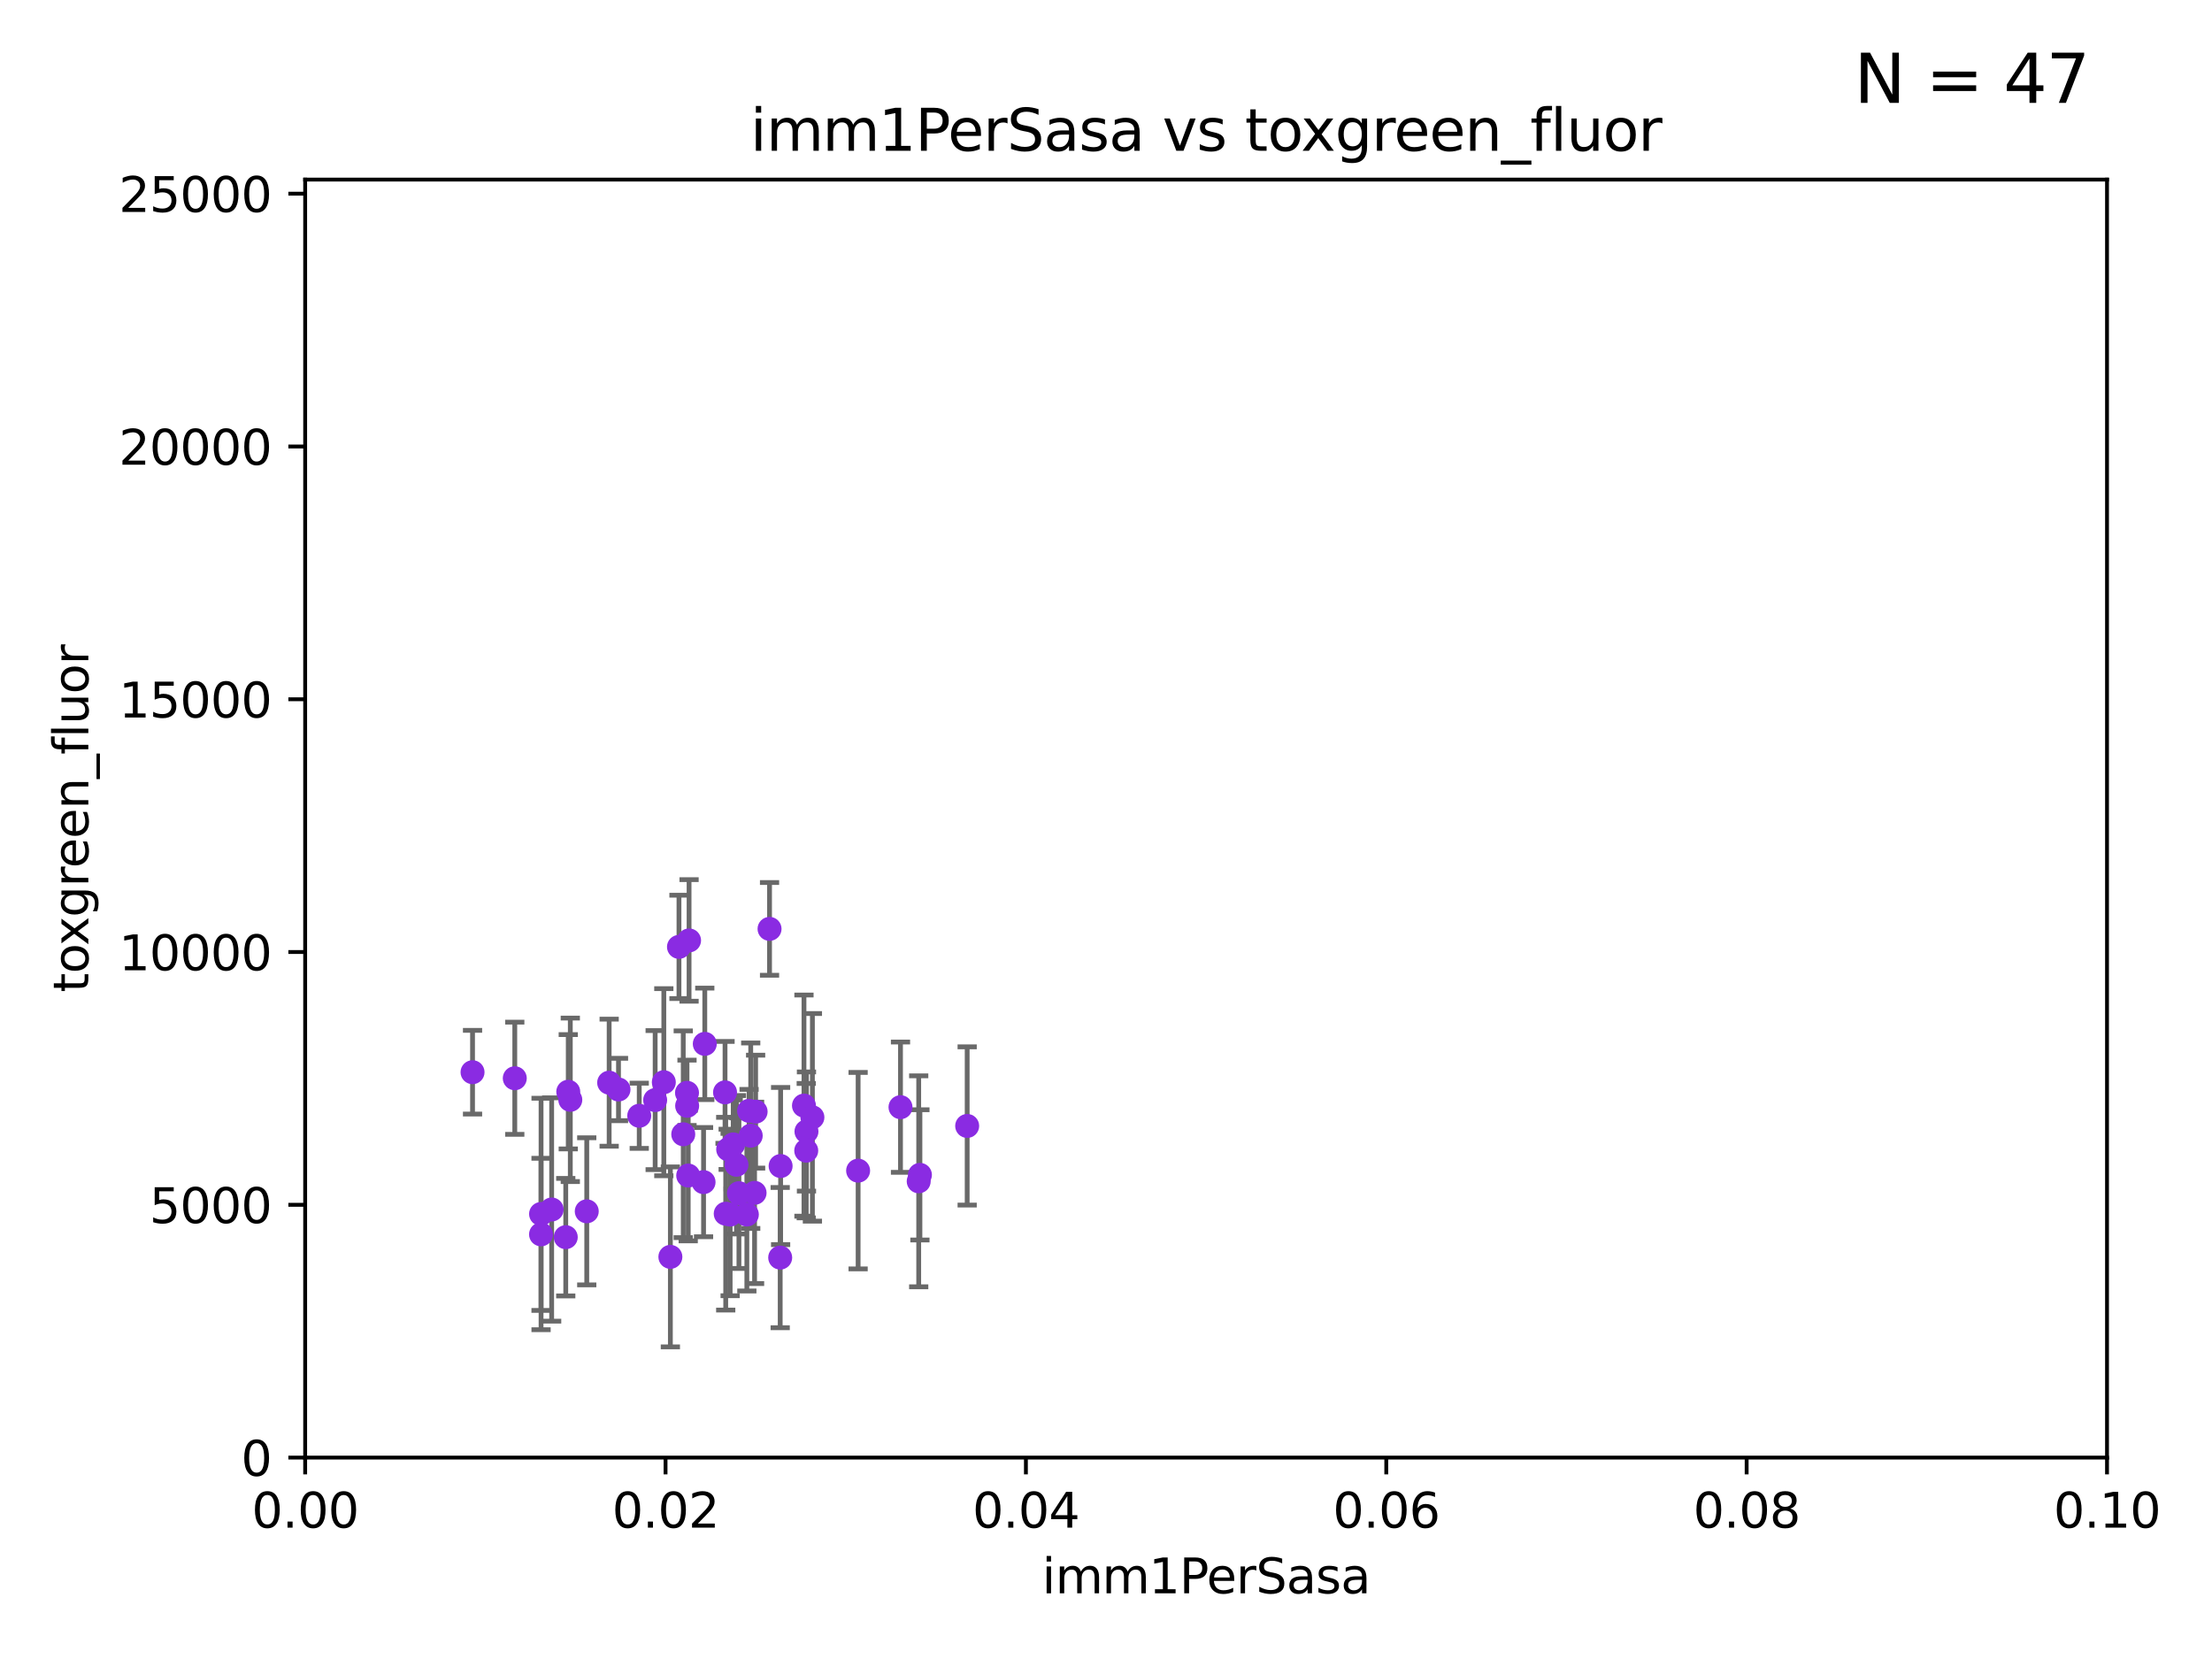 <?xml version="1.0" encoding="utf-8" standalone="no"?>
<!DOCTYPE svg PUBLIC "-//W3C//DTD SVG 1.1//EN"
  "http://www.w3.org/Graphics/SVG/1.1/DTD/svg11.dtd">
<svg xmlns:xlink="http://www.w3.org/1999/xlink" width="460.8pt" height="345.6pt" viewBox="0 0 460.8 345.6" xmlns="http://www.w3.org/2000/svg" version="1.1">
 <defs>
  <style type="text/css">*{stroke-linejoin: round; stroke-linecap: butt}</style>
 </defs>
 <g id="figure_1">
  <g id="patch_1">
   <path d="M 0 345.6 
L 460.8 345.6 
L 460.8 0 
L 0 0 
z
" style="fill: #ffffff"/>
  </g>
  <g id="axes_1">
   <g id="patch_2">
    <path d="M 63.571 303.64 
L 438.93 303.64 
L 438.93 37.411 
L 63.571 37.411 
z
" style="fill: #ffffff"/>
   </g>
   <g id="PathCollection_1">
    <defs>
     <path id="m93c85711b8" d="M 0 1.118 
C 0.297 1.118 0.581 1 0.791 0.791 
C 1 0.581 1.118 0.297 1.118 0 
C 1.118 -0.297 1 -0.581 0.791 -0.791 
C 0.581 -1 0.297 -1.118 0 -1.118 
C -0.297 -1.118 -0.581 -1 -0.791 -0.791 
C -1 -0.581 -1.118 -0.297 -1.118 0 
C -1.118 0.297 -1 0.581 -0.791 0.791 
C -0.581 1 -0.297 1.118 0 1.118 
z
" style="stroke: #8a2be2"/>
    </defs>
    <g clip-path="url(#p25bb72da68)">
     <use xlink:href="#m93c85711b8" x="98.439" y="223.36" style="fill: #8a2be2; stroke: #8a2be2"/>
     <use xlink:href="#m93c85711b8" x="201.48" y="234.556" style="fill: #8a2be2; stroke: #8a2be2"/>
     <use xlink:href="#m93c85711b8" x="151.039" y="227.562" style="fill: #8a2be2; stroke: #8a2be2"/>
     <use xlink:href="#m93c85711b8" x="143.116" y="227.649" style="fill: #8a2be2; stroke: #8a2be2"/>
     <use xlink:href="#m93c85711b8" x="191.636" y="244.749" style="fill: #8a2be2; stroke: #8a2be2"/>
     <use xlink:href="#m93c85711b8" x="191.384" y="246.089" style="fill: #8a2be2; stroke: #8a2be2"/>
     <use xlink:href="#m93c85711b8" x="143.146" y="230.362" style="fill: #8a2be2; stroke: #8a2be2"/>
     <use xlink:href="#m93c85711b8" x="146.82" y="217.457" style="fill: #8a2be2; stroke: #8a2be2"/>
     <use xlink:href="#m93c85711b8" x="143.368" y="244.889" style="fill: #8a2be2; stroke: #8a2be2"/>
     <use xlink:href="#m93c85711b8" x="167.482" y="230.317" style="fill: #8a2be2; stroke: #8a2be2"/>
     <use xlink:href="#m93c85711b8" x="155.584" y="253.005" style="fill: #8a2be2; stroke: #8a2be2"/>
     <use xlink:href="#m93c85711b8" x="162.529" y="261.983" style="fill: #8a2be2; stroke: #8a2be2"/>
     <use xlink:href="#m93c85711b8" x="162.617" y="242.908" style="fill: #8a2be2; stroke: #8a2be2"/>
     <use xlink:href="#m93c85711b8" x="138.286" y="225.445" style="fill: #8a2be2; stroke: #8a2be2"/>
     <use xlink:href="#m93c85711b8" x="151.692" y="239.426" style="fill: #8a2be2; stroke: #8a2be2"/>
     <use xlink:href="#m93c85711b8" x="160.31" y="193.504" style="fill: #8a2be2; stroke: #8a2be2"/>
     <use xlink:href="#m93c85711b8" x="156.389" y="236.588" style="fill: #8a2be2; stroke: #8a2be2"/>
     <use xlink:href="#m93c85711b8" x="156.046" y="231.406" style="fill: #8a2be2; stroke: #8a2be2"/>
     <use xlink:href="#m93c85711b8" x="178.762" y="243.869" style="fill: #8a2be2; stroke: #8a2be2"/>
     <use xlink:href="#m93c85711b8" x="168.001" y="235.713" style="fill: #8a2be2; stroke: #8a2be2"/>
     <use xlink:href="#m93c85711b8" x="133.165" y="232.436" style="fill: #8a2be2; stroke: #8a2be2"/>
     <use xlink:href="#m93c85711b8" x="167.954" y="239.704" style="fill: #8a2be2; stroke: #8a2be2"/>
     <use xlink:href="#m93c85711b8" x="169.239" y="232.761" style="fill: #8a2be2; stroke: #8a2be2"/>
     <use xlink:href="#m93c85711b8" x="187.591" y="230.645" style="fill: #8a2be2; stroke: #8a2be2"/>
     <use xlink:href="#m93c85711b8" x="152.103" y="253.014" style="fill: #8a2be2; stroke: #8a2be2"/>
     <use xlink:href="#m93c85711b8" x="114.921" y="251.962" style="fill: #8a2be2; stroke: #8a2be2"/>
     <use xlink:href="#m93c85711b8" x="118.804" y="229.112" style="fill: #8a2be2; stroke: #8a2be2"/>
     <use xlink:href="#m93c85711b8" x="112.713" y="252.892" style="fill: #8a2be2; stroke: #8a2be2"/>
     <use xlink:href="#m93c85711b8" x="143.545" y="195.91" style="fill: #8a2be2; stroke: #8a2be2"/>
     <use xlink:href="#m93c85711b8" x="151.181" y="252.835" style="fill: #8a2be2; stroke: #8a2be2"/>
     <use xlink:href="#m93c85711b8" x="122.232" y="252.339" style="fill: #8a2be2; stroke: #8a2be2"/>
     <use xlink:href="#m93c85711b8" x="112.708" y="257.138" style="fill: #8a2be2; stroke: #8a2be2"/>
     <use xlink:href="#m93c85711b8" x="153.933" y="248.563" style="fill: #8a2be2; stroke: #8a2be2"/>
     <use xlink:href="#m93c85711b8" x="128.847" y="226.962" style="fill: #8a2be2; stroke: #8a2be2"/>
     <use xlink:href="#m93c85711b8" x="142.334" y="236.289" style="fill: #8a2be2; stroke: #8a2be2"/>
     <use xlink:href="#m93c85711b8" x="117.857" y="257.725" style="fill: #8a2be2; stroke: #8a2be2"/>
     <use xlink:href="#m93c85711b8" x="107.238" y="224.62" style="fill: #8a2be2; stroke: #8a2be2"/>
     <use xlink:href="#m93c85711b8" x="157.191" y="248.494" style="fill: #8a2be2; stroke: #8a2be2"/>
     <use xlink:href="#m93c85711b8" x="118.379" y="227.431" style="fill: #8a2be2; stroke: #8a2be2"/>
     <use xlink:href="#m93c85711b8" x="146.564" y="246.26" style="fill: #8a2be2; stroke: #8a2be2"/>
     <use xlink:href="#m93c85711b8" x="153.421" y="242.642" style="fill: #8a2be2; stroke: #8a2be2"/>
     <use xlink:href="#m93c85711b8" x="126.898" y="225.542" style="fill: #8a2be2; stroke: #8a2be2"/>
     <use xlink:href="#m93c85711b8" x="141.443" y="197.255" style="fill: #8a2be2; stroke: #8a2be2"/>
     <use xlink:href="#m93c85711b8" x="139.652" y="261.83" style="fill: #8a2be2; stroke: #8a2be2"/>
     <use xlink:href="#m93c85711b8" x="136.482" y="229.171" style="fill: #8a2be2; stroke: #8a2be2"/>
     <use xlink:href="#m93c85711b8" x="152.742" y="238.401" style="fill: #8a2be2; stroke: #8a2be2"/>
     <use xlink:href="#m93c85711b8" x="157.41" y="231.578" style="fill: #8a2be2; stroke: #8a2be2"/>
    </g>
   </g>
   <g id="matplotlib.axis_1">
    <g id="xtick_1">
     <g id="line2d_1">
      <defs>
       <path id="m14fcf0eded" d="M 0 0 
L 0 3.5 
" style="stroke: #000000; stroke-width: 0.8"/>
      </defs>
      <g>
       <use xlink:href="#m14fcf0eded" x="63.571" y="303.64" style="stroke: #000000; stroke-width: 0.8"/>
      </g>
     </g>
     <g id="text_1">
      <!-- 0.00 -->
      <g transform="translate(52.438 318.238)scale(0.1 -0.1)">
       <defs>
        <path id="DejaVuSans-30" d="M 2034 4250 
Q 1547 4250 1301 3770 
Q 1056 3291 1056 2328 
Q 1056 1369 1301 889 
Q 1547 409 2034 409 
Q 2525 409 2770 889 
Q 3016 1369 3016 2328 
Q 3016 3291 2770 3770 
Q 2525 4250 2034 4250 
z
M 2034 4750 
Q 2819 4750 3233 4129 
Q 3647 3509 3647 2328 
Q 3647 1150 3233 529 
Q 2819 -91 2034 -91 
Q 1250 -91 836 529 
Q 422 1150 422 2328 
Q 422 3509 836 4129 
Q 1250 4750 2034 4750 
z
" transform="scale(0.016)"/>
        <path id="DejaVuSans-2e" d="M 684 794 
L 1344 794 
L 1344 0 
L 684 0 
L 684 794 
z
" transform="scale(0.016)"/>
       </defs>
       <use xlink:href="#DejaVuSans-30"/>
       <use xlink:href="#DejaVuSans-2e" x="63.623"/>
       <use xlink:href="#DejaVuSans-30" x="95.41"/>
       <use xlink:href="#DejaVuSans-30" x="159.033"/>
      </g>
     </g>
    </g>
    <g id="xtick_2">
     <g id="line2d_2">
      <g>
       <use xlink:href="#m14fcf0eded" x="138.643" y="303.64" style="stroke: #000000; stroke-width: 0.8"/>
      </g>
     </g>
     <g id="text_2">
      <!-- 0.02 -->
      <g transform="translate(127.51 318.238)scale(0.1 -0.1)">
       <defs>
        <path id="DejaVuSans-32" d="M 1228 531 
L 3431 531 
L 3431 0 
L 469 0 
L 469 531 
Q 828 903 1448 1529 
Q 2069 2156 2228 2338 
Q 2531 2678 2651 2914 
Q 2772 3150 2772 3378 
Q 2772 3750 2511 3984 
Q 2250 4219 1831 4219 
Q 1534 4219 1204 4116 
Q 875 4013 500 3803 
L 500 4441 
Q 881 4594 1212 4672 
Q 1544 4750 1819 4750 
Q 2544 4750 2975 4387 
Q 3406 4025 3406 3419 
Q 3406 3131 3298 2873 
Q 3191 2616 2906 2266 
Q 2828 2175 2409 1742 
Q 1991 1309 1228 531 
z
" transform="scale(0.016)"/>
       </defs>
       <use xlink:href="#DejaVuSans-30"/>
       <use xlink:href="#DejaVuSans-2e" x="63.623"/>
       <use xlink:href="#DejaVuSans-30" x="95.41"/>
       <use xlink:href="#DejaVuSans-32" x="159.033"/>
      </g>
     </g>
    </g>
    <g id="xtick_3">
     <g id="line2d_3">
      <g>
       <use xlink:href="#m14fcf0eded" x="213.715" y="303.64" style="stroke: #000000; stroke-width: 0.8"/>
      </g>
     </g>
     <g id="text_3">
      <!-- 0.04 -->
      <g transform="translate(202.582 318.238)scale(0.1 -0.1)">
       <defs>
        <path id="DejaVuSans-34" d="M 2419 4116 
L 825 1625 
L 2419 1625 
L 2419 4116 
z
M 2253 4666 
L 3047 4666 
L 3047 1625 
L 3713 1625 
L 3713 1100 
L 3047 1100 
L 3047 0 
L 2419 0 
L 2419 1100 
L 313 1100 
L 313 1709 
L 2253 4666 
z
" transform="scale(0.016)"/>
       </defs>
       <use xlink:href="#DejaVuSans-30"/>
       <use xlink:href="#DejaVuSans-2e" x="63.623"/>
       <use xlink:href="#DejaVuSans-30" x="95.41"/>
       <use xlink:href="#DejaVuSans-34" x="159.033"/>
      </g>
     </g>
    </g>
    <g id="xtick_4">
     <g id="line2d_4">
      <g>
       <use xlink:href="#m14fcf0eded" x="288.786" y="303.64" style="stroke: #000000; stroke-width: 0.8"/>
      </g>
     </g>
     <g id="text_4">
      <!-- 0.06 -->
      <g transform="translate(277.654 318.238)scale(0.1 -0.1)">
       <defs>
        <path id="DejaVuSans-36" d="M 2113 2584 
Q 1688 2584 1439 2293 
Q 1191 2003 1191 1497 
Q 1191 994 1439 701 
Q 1688 409 2113 409 
Q 2538 409 2786 701 
Q 3034 994 3034 1497 
Q 3034 2003 2786 2293 
Q 2538 2584 2113 2584 
z
M 3366 4563 
L 3366 3988 
Q 3128 4100 2886 4159 
Q 2644 4219 2406 4219 
Q 1781 4219 1451 3797 
Q 1122 3375 1075 2522 
Q 1259 2794 1537 2939 
Q 1816 3084 2150 3084 
Q 2853 3084 3261 2657 
Q 3669 2231 3669 1497 
Q 3669 778 3244 343 
Q 2819 -91 2113 -91 
Q 1303 -91 875 529 
Q 447 1150 447 2328 
Q 447 3434 972 4092 
Q 1497 4750 2381 4750 
Q 2619 4750 2861 4703 
Q 3103 4656 3366 4563 
z
" transform="scale(0.016)"/>
       </defs>
       <use xlink:href="#DejaVuSans-30"/>
       <use xlink:href="#DejaVuSans-2e" x="63.623"/>
       <use xlink:href="#DejaVuSans-30" x="95.41"/>
       <use xlink:href="#DejaVuSans-36" x="159.033"/>
      </g>
     </g>
    </g>
    <g id="xtick_5">
     <g id="line2d_5">
      <g>
       <use xlink:href="#m14fcf0eded" x="363.858" y="303.64" style="stroke: #000000; stroke-width: 0.8"/>
      </g>
     </g>
     <g id="text_5">
      <!-- 0.08 -->
      <g transform="translate(352.725 318.238)scale(0.1 -0.1)">
       <defs>
        <path id="DejaVuSans-38" d="M 2034 2216 
Q 1584 2216 1326 1975 
Q 1069 1734 1069 1313 
Q 1069 891 1326 650 
Q 1584 409 2034 409 
Q 2484 409 2743 651 
Q 3003 894 3003 1313 
Q 3003 1734 2745 1975 
Q 2488 2216 2034 2216 
z
M 1403 2484 
Q 997 2584 770 2862 
Q 544 3141 544 3541 
Q 544 4100 942 4425 
Q 1341 4750 2034 4750 
Q 2731 4750 3128 4425 
Q 3525 4100 3525 3541 
Q 3525 3141 3298 2862 
Q 3072 2584 2669 2484 
Q 3125 2378 3379 2068 
Q 3634 1759 3634 1313 
Q 3634 634 3220 271 
Q 2806 -91 2034 -91 
Q 1263 -91 848 271 
Q 434 634 434 1313 
Q 434 1759 690 2068 
Q 947 2378 1403 2484 
z
M 1172 3481 
Q 1172 3119 1398 2916 
Q 1625 2713 2034 2713 
Q 2441 2713 2670 2916 
Q 2900 3119 2900 3481 
Q 2900 3844 2670 4047 
Q 2441 4250 2034 4250 
Q 1625 4250 1398 4047 
Q 1172 3844 1172 3481 
z
" transform="scale(0.016)"/>
       </defs>
       <use xlink:href="#DejaVuSans-30"/>
       <use xlink:href="#DejaVuSans-2e" x="63.623"/>
       <use xlink:href="#DejaVuSans-30" x="95.41"/>
       <use xlink:href="#DejaVuSans-38" x="159.033"/>
      </g>
     </g>
    </g>
    <g id="xtick_6">
     <g id="line2d_6">
      <g>
       <use xlink:href="#m14fcf0eded" x="438.93" y="303.64" style="stroke: #000000; stroke-width: 0.8"/>
      </g>
     </g>
     <g id="text_6">
      <!-- 0.10 -->
      <g transform="translate(427.797 318.238)scale(0.1 -0.1)">
       <defs>
        <path id="DejaVuSans-31" d="M 794 531 
L 1825 531 
L 1825 4091 
L 703 3866 
L 703 4441 
L 1819 4666 
L 2450 4666 
L 2450 531 
L 3481 531 
L 3481 0 
L 794 0 
L 794 531 
z
" transform="scale(0.016)"/>
       </defs>
       <use xlink:href="#DejaVuSans-30"/>
       <use xlink:href="#DejaVuSans-2e" x="63.623"/>
       <use xlink:href="#DejaVuSans-31" x="95.41"/>
       <use xlink:href="#DejaVuSans-30" x="159.033"/>
      </g>
     </g>
    </g>
    <g id="text_7">
     <!-- imm1PerSasa -->
     <g transform="translate(217.067 331.917)scale(0.1 -0.1)">
      <defs>
       <path id="DejaVuSans-69" d="M 603 3500 
L 1178 3500 
L 1178 0 
L 603 0 
L 603 3500 
z
M 603 4863 
L 1178 4863 
L 1178 4134 
L 603 4134 
L 603 4863 
z
" transform="scale(0.016)"/>
       <path id="DejaVuSans-6d" d="M 3328 2828 
Q 3544 3216 3844 3400 
Q 4144 3584 4550 3584 
Q 5097 3584 5394 3201 
Q 5691 2819 5691 2113 
L 5691 0 
L 5113 0 
L 5113 2094 
Q 5113 2597 4934 2840 
Q 4756 3084 4391 3084 
Q 3944 3084 3684 2787 
Q 3425 2491 3425 1978 
L 3425 0 
L 2847 0 
L 2847 2094 
Q 2847 2600 2669 2842 
Q 2491 3084 2119 3084 
Q 1678 3084 1418 2786 
Q 1159 2488 1159 1978 
L 1159 0 
L 581 0 
L 581 3500 
L 1159 3500 
L 1159 2956 
Q 1356 3278 1631 3431 
Q 1906 3584 2284 3584 
Q 2666 3584 2933 3390 
Q 3200 3197 3328 2828 
z
" transform="scale(0.016)"/>
       <path id="DejaVuSans-50" d="M 1259 4147 
L 1259 2394 
L 2053 2394 
Q 2494 2394 2734 2622 
Q 2975 2850 2975 3272 
Q 2975 3691 2734 3919 
Q 2494 4147 2053 4147 
L 1259 4147 
z
M 628 4666 
L 2053 4666 
Q 2838 4666 3239 4311 
Q 3641 3956 3641 3272 
Q 3641 2581 3239 2228 
Q 2838 1875 2053 1875 
L 1259 1875 
L 1259 0 
L 628 0 
L 628 4666 
z
" transform="scale(0.016)"/>
       <path id="DejaVuSans-65" d="M 3597 1894 
L 3597 1613 
L 953 1613 
Q 991 1019 1311 708 
Q 1631 397 2203 397 
Q 2534 397 2845 478 
Q 3156 559 3463 722 
L 3463 178 
Q 3153 47 2828 -22 
Q 2503 -91 2169 -91 
Q 1331 -91 842 396 
Q 353 884 353 1716 
Q 353 2575 817 3079 
Q 1281 3584 2069 3584 
Q 2775 3584 3186 3129 
Q 3597 2675 3597 1894 
z
M 3022 2063 
Q 3016 2534 2758 2815 
Q 2500 3097 2075 3097 
Q 1594 3097 1305 2825 
Q 1016 2553 972 2059 
L 3022 2063 
z
" transform="scale(0.016)"/>
       <path id="DejaVuSans-72" d="M 2631 2963 
Q 2534 3019 2420 3045 
Q 2306 3072 2169 3072 
Q 1681 3072 1420 2755 
Q 1159 2438 1159 1844 
L 1159 0 
L 581 0 
L 581 3500 
L 1159 3500 
L 1159 2956 
Q 1341 3275 1631 3429 
Q 1922 3584 2338 3584 
Q 2397 3584 2469 3576 
Q 2541 3569 2628 3553 
L 2631 2963 
z
" transform="scale(0.016)"/>
       <path id="DejaVuSans-53" d="M 3425 4513 
L 3425 3897 
Q 3066 4069 2747 4153 
Q 2428 4238 2131 4238 
Q 1616 4238 1336 4038 
Q 1056 3838 1056 3469 
Q 1056 3159 1242 3001 
Q 1428 2844 1947 2747 
L 2328 2669 
Q 3034 2534 3370 2195 
Q 3706 1856 3706 1288 
Q 3706 609 3251 259 
Q 2797 -91 1919 -91 
Q 1588 -91 1214 -16 
Q 841 59 441 206 
L 441 856 
Q 825 641 1194 531 
Q 1563 422 1919 422 
Q 2459 422 2753 634 
Q 3047 847 3047 1241 
Q 3047 1584 2836 1778 
Q 2625 1972 2144 2069 
L 1759 2144 
Q 1053 2284 737 2584 
Q 422 2884 422 3419 
Q 422 4038 858 4394 
Q 1294 4750 2059 4750 
Q 2388 4750 2728 4690 
Q 3069 4631 3425 4513 
z
" transform="scale(0.016)"/>
       <path id="DejaVuSans-61" d="M 2194 1759 
Q 1497 1759 1228 1600 
Q 959 1441 959 1056 
Q 959 750 1161 570 
Q 1363 391 1709 391 
Q 2188 391 2477 730 
Q 2766 1069 2766 1631 
L 2766 1759 
L 2194 1759 
z
M 3341 1997 
L 3341 0 
L 2766 0 
L 2766 531 
Q 2569 213 2275 61 
Q 1981 -91 1556 -91 
Q 1019 -91 701 211 
Q 384 513 384 1019 
Q 384 1609 779 1909 
Q 1175 2209 1959 2209 
L 2766 2209 
L 2766 2266 
Q 2766 2663 2505 2880 
Q 2244 3097 1772 3097 
Q 1472 3097 1187 3025 
Q 903 2953 641 2809 
L 641 3341 
Q 956 3463 1253 3523 
Q 1550 3584 1831 3584 
Q 2591 3584 2966 3190 
Q 3341 2797 3341 1997 
z
" transform="scale(0.016)"/>
       <path id="DejaVuSans-73" d="M 2834 3397 
L 2834 2853 
Q 2591 2978 2328 3040 
Q 2066 3103 1784 3103 
Q 1356 3103 1142 2972 
Q 928 2841 928 2578 
Q 928 2378 1081 2264 
Q 1234 2150 1697 2047 
L 1894 2003 
Q 2506 1872 2764 1633 
Q 3022 1394 3022 966 
Q 3022 478 2636 193 
Q 2250 -91 1575 -91 
Q 1294 -91 989 -36 
Q 684 19 347 128 
L 347 722 
Q 666 556 975 473 
Q 1284 391 1588 391 
Q 1994 391 2212 530 
Q 2431 669 2431 922 
Q 2431 1156 2273 1281 
Q 2116 1406 1581 1522 
L 1381 1569 
Q 847 1681 609 1914 
Q 372 2147 372 2553 
Q 372 3047 722 3315 
Q 1072 3584 1716 3584 
Q 2034 3584 2315 3537 
Q 2597 3491 2834 3397 
z
" transform="scale(0.016)"/>
      </defs>
      <use xlink:href="#DejaVuSans-69"/>
      <use xlink:href="#DejaVuSans-6d" x="27.783"/>
      <use xlink:href="#DejaVuSans-6d" x="125.195"/>
      <use xlink:href="#DejaVuSans-31" x="222.607"/>
      <use xlink:href="#DejaVuSans-50" x="286.23"/>
      <use xlink:href="#DejaVuSans-65" x="342.908"/>
      <use xlink:href="#DejaVuSans-72" x="404.432"/>
      <use xlink:href="#DejaVuSans-53" x="445.545"/>
      <use xlink:href="#DejaVuSans-61" x="509.021"/>
      <use xlink:href="#DejaVuSans-73" x="570.301"/>
      <use xlink:href="#DejaVuSans-61" x="622.4"/>
     </g>
    </g>
   </g>
   <g id="matplotlib.axis_2">
    <g id="ytick_1">
     <g id="line2d_7">
      <defs>
       <path id="mf1462f8df8" d="M 0 0 
L -3.5 0 
" style="stroke: #000000; stroke-width: 0.8"/>
      </defs>
      <g>
       <use xlink:href="#mf1462f8df8" x="63.571" y="303.64" style="stroke: #000000; stroke-width: 0.8"/>
      </g>
     </g>
     <g id="text_8">
      <!-- 0 -->
      <g transform="translate(50.209 307.439)scale(0.1 -0.1)">
       <use xlink:href="#DejaVuSans-30"/>
      </g>
     </g>
    </g>
    <g id="ytick_2">
     <g id="line2d_8">
      <g>
       <use xlink:href="#mf1462f8df8" x="63.571" y="250.982" style="stroke: #000000; stroke-width: 0.8"/>
      </g>
     </g>
     <g id="text_9">
      <!-- 5000 -->
      <g transform="translate(31.121 254.782)scale(0.1 -0.1)">
       <defs>
        <path id="DejaVuSans-35" d="M 691 4666 
L 3169 4666 
L 3169 4134 
L 1269 4134 
L 1269 2991 
Q 1406 3038 1543 3061 
Q 1681 3084 1819 3084 
Q 2600 3084 3056 2656 
Q 3513 2228 3513 1497 
Q 3513 744 3044 326 
Q 2575 -91 1722 -91 
Q 1428 -91 1123 -41 
Q 819 9 494 109 
L 494 744 
Q 775 591 1075 516 
Q 1375 441 1709 441 
Q 2250 441 2565 725 
Q 2881 1009 2881 1497 
Q 2881 1984 2565 2268 
Q 2250 2553 1709 2553 
Q 1456 2553 1204 2497 
Q 953 2441 691 2322 
L 691 4666 
z
" transform="scale(0.016)"/>
       </defs>
       <use xlink:href="#DejaVuSans-35"/>
       <use xlink:href="#DejaVuSans-30" x="63.623"/>
       <use xlink:href="#DejaVuSans-30" x="127.246"/>
       <use xlink:href="#DejaVuSans-30" x="190.869"/>
      </g>
     </g>
    </g>
    <g id="ytick_3">
     <g id="line2d_9">
      <g>
       <use xlink:href="#mf1462f8df8" x="63.571" y="198.325" style="stroke: #000000; stroke-width: 0.8"/>
      </g>
     </g>
     <g id="text_10">
      <!-- 10000 -->
      <g transform="translate(24.759 202.124)scale(0.1 -0.1)">
       <use xlink:href="#DejaVuSans-31"/>
       <use xlink:href="#DejaVuSans-30" x="63.623"/>
       <use xlink:href="#DejaVuSans-30" x="127.246"/>
       <use xlink:href="#DejaVuSans-30" x="190.869"/>
       <use xlink:href="#DejaVuSans-30" x="254.492"/>
      </g>
     </g>
    </g>
    <g id="ytick_4">
     <g id="line2d_10">
      <g>
       <use xlink:href="#mf1462f8df8" x="63.571" y="145.667" style="stroke: #000000; stroke-width: 0.8"/>
      </g>
     </g>
     <g id="text_11">
      <!-- 15000 -->
      <g transform="translate(24.759 149.467)scale(0.1 -0.1)">
       <use xlink:href="#DejaVuSans-31"/>
       <use xlink:href="#DejaVuSans-35" x="63.623"/>
       <use xlink:href="#DejaVuSans-30" x="127.246"/>
       <use xlink:href="#DejaVuSans-30" x="190.869"/>
       <use xlink:href="#DejaVuSans-30" x="254.492"/>
      </g>
     </g>
    </g>
    <g id="ytick_5">
     <g id="line2d_11">
      <g>
       <use xlink:href="#mf1462f8df8" x="63.571" y="93.01" style="stroke: #000000; stroke-width: 0.8"/>
      </g>
     </g>
     <g id="text_12">
      <!-- 20000 -->
      <g transform="translate(24.759 96.809)scale(0.1 -0.1)">
       <use xlink:href="#DejaVuSans-32"/>
       <use xlink:href="#DejaVuSans-30" x="63.623"/>
       <use xlink:href="#DejaVuSans-30" x="127.246"/>
       <use xlink:href="#DejaVuSans-30" x="190.869"/>
       <use xlink:href="#DejaVuSans-30" x="254.492"/>
      </g>
     </g>
    </g>
    <g id="ytick_6">
     <g id="line2d_12">
      <g>
       <use xlink:href="#mf1462f8df8" x="63.571" y="40.352" style="stroke: #000000; stroke-width: 0.8"/>
      </g>
     </g>
     <g id="text_13">
      <!-- 25000 -->
      <g transform="translate(24.759 44.152)scale(0.1 -0.1)">
       <use xlink:href="#DejaVuSans-32"/>
       <use xlink:href="#DejaVuSans-35" x="63.623"/>
       <use xlink:href="#DejaVuSans-30" x="127.246"/>
       <use xlink:href="#DejaVuSans-30" x="190.869"/>
       <use xlink:href="#DejaVuSans-30" x="254.492"/>
      </g>
     </g>
    </g>
    <g id="text_14">
     <!-- toxgreen_fluor -->
     <g transform="translate(18.401 206.72)rotate(-90)scale(0.1 -0.1)">
      <defs>
       <path id="DejaVuSans-74" d="M 1172 4494 
L 1172 3500 
L 2356 3500 
L 2356 3053 
L 1172 3053 
L 1172 1153 
Q 1172 725 1289 603 
Q 1406 481 1766 481 
L 2356 481 
L 2356 0 
L 1766 0 
Q 1100 0 847 248 
Q 594 497 594 1153 
L 594 3053 
L 172 3053 
L 172 3500 
L 594 3500 
L 594 4494 
L 1172 4494 
z
" transform="scale(0.016)"/>
       <path id="DejaVuSans-6f" d="M 1959 3097 
Q 1497 3097 1228 2736 
Q 959 2375 959 1747 
Q 959 1119 1226 758 
Q 1494 397 1959 397 
Q 2419 397 2687 759 
Q 2956 1122 2956 1747 
Q 2956 2369 2687 2733 
Q 2419 3097 1959 3097 
z
M 1959 3584 
Q 2709 3584 3137 3096 
Q 3566 2609 3566 1747 
Q 3566 888 3137 398 
Q 2709 -91 1959 -91 
Q 1206 -91 779 398 
Q 353 888 353 1747 
Q 353 2609 779 3096 
Q 1206 3584 1959 3584 
z
" transform="scale(0.016)"/>
       <path id="DejaVuSans-78" d="M 3513 3500 
L 2247 1797 
L 3578 0 
L 2900 0 
L 1881 1375 
L 863 0 
L 184 0 
L 1544 1831 
L 300 3500 
L 978 3500 
L 1906 2253 
L 2834 3500 
L 3513 3500 
z
" transform="scale(0.016)"/>
       <path id="DejaVuSans-67" d="M 2906 1791 
Q 2906 2416 2648 2759 
Q 2391 3103 1925 3103 
Q 1463 3103 1205 2759 
Q 947 2416 947 1791 
Q 947 1169 1205 825 
Q 1463 481 1925 481 
Q 2391 481 2648 825 
Q 2906 1169 2906 1791 
z
M 3481 434 
Q 3481 -459 3084 -895 
Q 2688 -1331 1869 -1331 
Q 1566 -1331 1297 -1286 
Q 1028 -1241 775 -1147 
L 775 -588 
Q 1028 -725 1275 -790 
Q 1522 -856 1778 -856 
Q 2344 -856 2625 -561 
Q 2906 -266 2906 331 
L 2906 616 
Q 2728 306 2450 153 
Q 2172 0 1784 0 
Q 1141 0 747 490 
Q 353 981 353 1791 
Q 353 2603 747 3093 
Q 1141 3584 1784 3584 
Q 2172 3584 2450 3431 
Q 2728 3278 2906 2969 
L 2906 3500 
L 3481 3500 
L 3481 434 
z
" transform="scale(0.016)"/>
       <path id="DejaVuSans-6e" d="M 3513 2113 
L 3513 0 
L 2938 0 
L 2938 2094 
Q 2938 2591 2744 2837 
Q 2550 3084 2163 3084 
Q 1697 3084 1428 2787 
Q 1159 2491 1159 1978 
L 1159 0 
L 581 0 
L 581 3500 
L 1159 3500 
L 1159 2956 
Q 1366 3272 1645 3428 
Q 1925 3584 2291 3584 
Q 2894 3584 3203 3211 
Q 3513 2838 3513 2113 
z
" transform="scale(0.016)"/>
       <path id="DejaVuSans-5f" d="M 3263 -1063 
L 3263 -1509 
L -63 -1509 
L -63 -1063 
L 3263 -1063 
z
" transform="scale(0.016)"/>
       <path id="DejaVuSans-66" d="M 2375 4863 
L 2375 4384 
L 1825 4384 
Q 1516 4384 1395 4259 
Q 1275 4134 1275 3809 
L 1275 3500 
L 2222 3500 
L 2222 3053 
L 1275 3053 
L 1275 0 
L 697 0 
L 697 3053 
L 147 3053 
L 147 3500 
L 697 3500 
L 697 3744 
Q 697 4328 969 4595 
Q 1241 4863 1831 4863 
L 2375 4863 
z
" transform="scale(0.016)"/>
       <path id="DejaVuSans-6c" d="M 603 4863 
L 1178 4863 
L 1178 0 
L 603 0 
L 603 4863 
z
" transform="scale(0.016)"/>
       <path id="DejaVuSans-75" d="M 544 1381 
L 544 3500 
L 1119 3500 
L 1119 1403 
Q 1119 906 1312 657 
Q 1506 409 1894 409 
Q 2359 409 2629 706 
Q 2900 1003 2900 1516 
L 2900 3500 
L 3475 3500 
L 3475 0 
L 2900 0 
L 2900 538 
Q 2691 219 2414 64 
Q 2138 -91 1772 -91 
Q 1169 -91 856 284 
Q 544 659 544 1381 
z
M 1991 3584 
L 1991 3584 
z
" transform="scale(0.016)"/>
      </defs>
      <use xlink:href="#DejaVuSans-74"/>
      <use xlink:href="#DejaVuSans-6f" x="39.209"/>
      <use xlink:href="#DejaVuSans-78" x="97.266"/>
      <use xlink:href="#DejaVuSans-67" x="156.445"/>
      <use xlink:href="#DejaVuSans-72" x="219.922"/>
      <use xlink:href="#DejaVuSans-65" x="258.785"/>
      <use xlink:href="#DejaVuSans-65" x="320.309"/>
      <use xlink:href="#DejaVuSans-6e" x="381.832"/>
      <use xlink:href="#DejaVuSans-5f" x="445.211"/>
      <use xlink:href="#DejaVuSans-66" x="495.211"/>
      <use xlink:href="#DejaVuSans-6c" x="530.416"/>
      <use xlink:href="#DejaVuSans-75" x="558.199"/>
      <use xlink:href="#DejaVuSans-6f" x="621.578"/>
      <use xlink:href="#DejaVuSans-72" x="682.76"/>
     </g>
    </g>
   </g>
   <g id="LineCollection_1">
    <path d="M 98.439 232.079 
L 98.439 214.641 
" clip-path="url(#p25bb72da68)" style="fill: none; stroke: #696969"/>
    <path d="M 201.48 251.036 
L 201.48 218.075 
" clip-path="url(#p25bb72da68)" style="fill: none; stroke: #696969"/>
    <path d="M 151.039 238.177 
L 151.039 216.947 
" clip-path="url(#p25bb72da68)" style="fill: none; stroke: #696969"/>
    <path d="M 143.116 234.452 
L 143.116 220.846 
" clip-path="url(#p25bb72da68)" style="fill: none; stroke: #696969"/>
    <path d="M 191.636 258.314 
L 191.636 231.183 
" clip-path="url(#p25bb72da68)" style="fill: none; stroke: #696969"/>
    <path d="M 191.384 268.063 
L 191.384 224.115 
" clip-path="url(#p25bb72da68)" style="fill: none; stroke: #696969"/>
    <path d="M 143.146 231.347 
L 143.146 229.377 
" clip-path="url(#p25bb72da68)" style="fill: none; stroke: #696969"/>
    <path d="M 146.82 229.07 
L 146.82 205.843 
" clip-path="url(#p25bb72da68)" style="fill: none; stroke: #696969"/>
    <path d="M 143.368 258.497 
L 143.368 231.281 
" clip-path="url(#p25bb72da68)" style="fill: none; stroke: #696969"/>
    <path d="M 167.482 253.356 
L 167.482 207.278 
" clip-path="url(#p25bb72da68)" style="fill: none; stroke: #696969"/>
    <path d="M 155.584 268.936 
L 155.584 237.074 
" clip-path="url(#p25bb72da68)" style="fill: none; stroke: #696969"/>
    <path d="M 162.529 276.59 
L 162.529 247.376 
" clip-path="url(#p25bb72da68)" style="fill: none; stroke: #696969"/>
    <path d="M 162.617 259.277 
L 162.617 226.538 
" clip-path="url(#p25bb72da68)" style="fill: none; stroke: #696969"/>
    <path d="M 138.286 244.934 
L 138.286 205.956 
" clip-path="url(#p25bb72da68)" style="fill: none; stroke: #696969"/>
    <path d="M 151.692 243.616 
L 151.692 235.237 
" clip-path="url(#p25bb72da68)" style="fill: none; stroke: #696969"/>
    <path d="M 160.31 203.163 
L 160.31 183.844 
" clip-path="url(#p25bb72da68)" style="fill: none; stroke: #696969"/>
    <path d="M 156.389 255.906 
L 156.389 217.271 
" clip-path="url(#p25bb72da68)" style="fill: none; stroke: #696969"/>
    <path d="M 156.046 235.871 
L 156.046 226.941 
" clip-path="url(#p25bb72da68)" style="fill: none; stroke: #696969"/>
    <path d="M 178.762 264.33 
L 178.762 223.407 
" clip-path="url(#p25bb72da68)" style="fill: none; stroke: #696969"/>
    <path d="M 168.001 248.125 
L 168.001 223.301 
" clip-path="url(#p25bb72da68)" style="fill: none; stroke: #696969"/>
    <path d="M 133.165 239.228 
L 133.165 225.645 
" clip-path="url(#p25bb72da68)" style="fill: none; stroke: #696969"/>
    <path d="M 167.954 253.703 
L 167.954 225.706 
" clip-path="url(#p25bb72da68)" style="fill: none; stroke: #696969"/>
    <path d="M 169.239 254.386 
L 169.239 211.136 
" clip-path="url(#p25bb72da68)" style="fill: none; stroke: #696969"/>
    <path d="M 187.591 244.217 
L 187.591 217.073 
" clip-path="url(#p25bb72da68)" style="fill: none; stroke: #696969"/>
    <path d="M 152.103 269.926 
L 152.103 236.102 
" clip-path="url(#p25bb72da68)" style="fill: none; stroke: #696969"/>
    <path d="M 114.921 275.223 
L 114.921 228.701 
" clip-path="url(#p25bb72da68)" style="fill: none; stroke: #696969"/>
    <path d="M 118.804 246.14 
L 118.804 212.084 
" clip-path="url(#p25bb72da68)" style="fill: none; stroke: #696969"/>
    <path d="M 112.713 276.999 
L 112.713 228.785 
" clip-path="url(#p25bb72da68)" style="fill: none; stroke: #696969"/>
    <path d="M 143.545 208.571 
L 143.545 183.248 
" clip-path="url(#p25bb72da68)" style="fill: none; stroke: #696969"/>
    <path d="M 151.181 272.912 
L 151.181 232.758 
" clip-path="url(#p25bb72da68)" style="fill: none; stroke: #696969"/>
    <path d="M 122.232 267.66 
L 122.232 237.018 
" clip-path="url(#p25bb72da68)" style="fill: none; stroke: #696969"/>
    <path d="M 112.708 272.986 
L 112.708 241.291 
" clip-path="url(#p25bb72da68)" style="fill: none; stroke: #696969"/>
    <path d="M 153.933 264.248 
L 153.933 232.879 
" clip-path="url(#p25bb72da68)" style="fill: none; stroke: #696969"/>
    <path d="M 128.847 233.461 
L 128.847 220.463 
" clip-path="url(#p25bb72da68)" style="fill: none; stroke: #696969"/>
    <path d="M 142.334 257.824 
L 142.334 214.753 
" clip-path="url(#p25bb72da68)" style="fill: none; stroke: #696969"/>
    <path d="M 117.857 269.968 
L 117.857 245.483 
" clip-path="url(#p25bb72da68)" style="fill: none; stroke: #696969"/>
    <path d="M 107.238 236.305 
L 107.238 212.935 
" clip-path="url(#p25bb72da68)" style="fill: none; stroke: #696969"/>
    <path d="M 157.191 267.386 
L 157.191 229.602 
" clip-path="url(#p25bb72da68)" style="fill: none; stroke: #696969"/>
    <path d="M 118.379 239.337 
L 118.379 215.525 
" clip-path="url(#p25bb72da68)" style="fill: none; stroke: #696969"/>
    <path d="M 146.564 257.635 
L 146.564 234.884 
" clip-path="url(#p25bb72da68)" style="fill: none; stroke: #696969"/>
    <path d="M 153.421 257.061 
L 153.421 228.224 
" clip-path="url(#p25bb72da68)" style="fill: none; stroke: #696969"/>
    <path d="M 126.898 238.776 
L 126.898 212.309 
" clip-path="url(#p25bb72da68)" style="fill: none; stroke: #696969"/>
    <path d="M 141.443 208.021 
L 141.443 186.489 
" clip-path="url(#p25bb72da68)" style="fill: none; stroke: #696969"/>
    <path d="M 139.652 280.575 
L 139.652 243.084 
" clip-path="url(#p25bb72da68)" style="fill: none; stroke: #696969"/>
    <path d="M 136.482 243.651 
L 136.482 214.691 
" clip-path="url(#p25bb72da68)" style="fill: none; stroke: #696969"/>
    <path d="M 152.742 247.67 
L 152.742 229.133 
" clip-path="url(#p25bb72da68)" style="fill: none; stroke: #696969"/>
    <path d="M 157.41 243.34 
L 157.41 219.817 
" clip-path="url(#p25bb72da68)" style="fill: none; stroke: #696969"/>
   </g>
   <g id="line2d_13">
    <defs>
     <path id="m6c9d382612" d="M 2 0 
L -2 -0 
" style="stroke: #696969"/>
    </defs>
    <g clip-path="url(#p25bb72da68)">
     <use xlink:href="#m6c9d382612" x="98.439" y="232.079" style="fill: #696969; stroke: #696969"/>
     <use xlink:href="#m6c9d382612" x="201.48" y="251.036" style="fill: #696969; stroke: #696969"/>
     <use xlink:href="#m6c9d382612" x="151.039" y="238.177" style="fill: #696969; stroke: #696969"/>
     <use xlink:href="#m6c9d382612" x="143.116" y="234.452" style="fill: #696969; stroke: #696969"/>
     <use xlink:href="#m6c9d382612" x="191.636" y="258.314" style="fill: #696969; stroke: #696969"/>
     <use xlink:href="#m6c9d382612" x="191.384" y="268.063" style="fill: #696969; stroke: #696969"/>
     <use xlink:href="#m6c9d382612" x="143.146" y="231.347" style="fill: #696969; stroke: #696969"/>
     <use xlink:href="#m6c9d382612" x="146.82" y="229.07" style="fill: #696969; stroke: #696969"/>
     <use xlink:href="#m6c9d382612" x="143.368" y="258.497" style="fill: #696969; stroke: #696969"/>
     <use xlink:href="#m6c9d382612" x="167.482" y="253.356" style="fill: #696969; stroke: #696969"/>
     <use xlink:href="#m6c9d382612" x="155.584" y="268.936" style="fill: #696969; stroke: #696969"/>
     <use xlink:href="#m6c9d382612" x="162.529" y="276.59" style="fill: #696969; stroke: #696969"/>
     <use xlink:href="#m6c9d382612" x="162.617" y="259.277" style="fill: #696969; stroke: #696969"/>
     <use xlink:href="#m6c9d382612" x="138.286" y="244.934" style="fill: #696969; stroke: #696969"/>
     <use xlink:href="#m6c9d382612" x="151.692" y="243.616" style="fill: #696969; stroke: #696969"/>
     <use xlink:href="#m6c9d382612" x="160.31" y="203.163" style="fill: #696969; stroke: #696969"/>
     <use xlink:href="#m6c9d382612" x="156.389" y="255.906" style="fill: #696969; stroke: #696969"/>
     <use xlink:href="#m6c9d382612" x="156.046" y="235.871" style="fill: #696969; stroke: #696969"/>
     <use xlink:href="#m6c9d382612" x="178.762" y="264.33" style="fill: #696969; stroke: #696969"/>
     <use xlink:href="#m6c9d382612" x="168.001" y="248.125" style="fill: #696969; stroke: #696969"/>
     <use xlink:href="#m6c9d382612" x="133.165" y="239.228" style="fill: #696969; stroke: #696969"/>
     <use xlink:href="#m6c9d382612" x="167.954" y="253.703" style="fill: #696969; stroke: #696969"/>
     <use xlink:href="#m6c9d382612" x="169.239" y="254.386" style="fill: #696969; stroke: #696969"/>
     <use xlink:href="#m6c9d382612" x="187.591" y="244.217" style="fill: #696969; stroke: #696969"/>
     <use xlink:href="#m6c9d382612" x="152.103" y="269.926" style="fill: #696969; stroke: #696969"/>
     <use xlink:href="#m6c9d382612" x="114.921" y="275.223" style="fill: #696969; stroke: #696969"/>
     <use xlink:href="#m6c9d382612" x="118.804" y="246.14" style="fill: #696969; stroke: #696969"/>
     <use xlink:href="#m6c9d382612" x="112.713" y="276.999" style="fill: #696969; stroke: #696969"/>
     <use xlink:href="#m6c9d382612" x="143.545" y="208.571" style="fill: #696969; stroke: #696969"/>
     <use xlink:href="#m6c9d382612" x="151.181" y="272.912" style="fill: #696969; stroke: #696969"/>
     <use xlink:href="#m6c9d382612" x="122.232" y="267.66" style="fill: #696969; stroke: #696969"/>
     <use xlink:href="#m6c9d382612" x="112.708" y="272.986" style="fill: #696969; stroke: #696969"/>
     <use xlink:href="#m6c9d382612" x="153.933" y="264.248" style="fill: #696969; stroke: #696969"/>
     <use xlink:href="#m6c9d382612" x="128.847" y="233.461" style="fill: #696969; stroke: #696969"/>
     <use xlink:href="#m6c9d382612" x="142.334" y="257.824" style="fill: #696969; stroke: #696969"/>
     <use xlink:href="#m6c9d382612" x="117.857" y="269.968" style="fill: #696969; stroke: #696969"/>
     <use xlink:href="#m6c9d382612" x="107.238" y="236.305" style="fill: #696969; stroke: #696969"/>
     <use xlink:href="#m6c9d382612" x="157.191" y="267.386" style="fill: #696969; stroke: #696969"/>
     <use xlink:href="#m6c9d382612" x="118.379" y="239.337" style="fill: #696969; stroke: #696969"/>
     <use xlink:href="#m6c9d382612" x="146.564" y="257.635" style="fill: #696969; stroke: #696969"/>
     <use xlink:href="#m6c9d382612" x="153.421" y="257.061" style="fill: #696969; stroke: #696969"/>
     <use xlink:href="#m6c9d382612" x="126.898" y="238.776" style="fill: #696969; stroke: #696969"/>
     <use xlink:href="#m6c9d382612" x="141.443" y="208.021" style="fill: #696969; stroke: #696969"/>
     <use xlink:href="#m6c9d382612" x="139.652" y="280.575" style="fill: #696969; stroke: #696969"/>
     <use xlink:href="#m6c9d382612" x="136.482" y="243.651" style="fill: #696969; stroke: #696969"/>
     <use xlink:href="#m6c9d382612" x="152.742" y="247.67" style="fill: #696969; stroke: #696969"/>
     <use xlink:href="#m6c9d382612" x="157.41" y="243.34" style="fill: #696969; stroke: #696969"/>
    </g>
   </g>
   <g id="line2d_14">
    <g clip-path="url(#p25bb72da68)">
     <use xlink:href="#m6c9d382612" x="98.439" y="214.641" style="fill: #696969; stroke: #696969"/>
     <use xlink:href="#m6c9d382612" x="201.48" y="218.075" style="fill: #696969; stroke: #696969"/>
     <use xlink:href="#m6c9d382612" x="151.039" y="216.947" style="fill: #696969; stroke: #696969"/>
     <use xlink:href="#m6c9d382612" x="143.116" y="220.846" style="fill: #696969; stroke: #696969"/>
     <use xlink:href="#m6c9d382612" x="191.636" y="231.183" style="fill: #696969; stroke: #696969"/>
     <use xlink:href="#m6c9d382612" x="191.384" y="224.115" style="fill: #696969; stroke: #696969"/>
     <use xlink:href="#m6c9d382612" x="143.146" y="229.377" style="fill: #696969; stroke: #696969"/>
     <use xlink:href="#m6c9d382612" x="146.82" y="205.843" style="fill: #696969; stroke: #696969"/>
     <use xlink:href="#m6c9d382612" x="143.368" y="231.281" style="fill: #696969; stroke: #696969"/>
     <use xlink:href="#m6c9d382612" x="167.482" y="207.278" style="fill: #696969; stroke: #696969"/>
     <use xlink:href="#m6c9d382612" x="155.584" y="237.074" style="fill: #696969; stroke: #696969"/>
     <use xlink:href="#m6c9d382612" x="162.529" y="247.376" style="fill: #696969; stroke: #696969"/>
     <use xlink:href="#m6c9d382612" x="162.617" y="226.538" style="fill: #696969; stroke: #696969"/>
     <use xlink:href="#m6c9d382612" x="138.286" y="205.956" style="fill: #696969; stroke: #696969"/>
     <use xlink:href="#m6c9d382612" x="151.692" y="235.237" style="fill: #696969; stroke: #696969"/>
     <use xlink:href="#m6c9d382612" x="160.31" y="183.844" style="fill: #696969; stroke: #696969"/>
     <use xlink:href="#m6c9d382612" x="156.389" y="217.271" style="fill: #696969; stroke: #696969"/>
     <use xlink:href="#m6c9d382612" x="156.046" y="226.941" style="fill: #696969; stroke: #696969"/>
     <use xlink:href="#m6c9d382612" x="178.762" y="223.407" style="fill: #696969; stroke: #696969"/>
     <use xlink:href="#m6c9d382612" x="168.001" y="223.301" style="fill: #696969; stroke: #696969"/>
     <use xlink:href="#m6c9d382612" x="133.165" y="225.645" style="fill: #696969; stroke: #696969"/>
     <use xlink:href="#m6c9d382612" x="167.954" y="225.706" style="fill: #696969; stroke: #696969"/>
     <use xlink:href="#m6c9d382612" x="169.239" y="211.136" style="fill: #696969; stroke: #696969"/>
     <use xlink:href="#m6c9d382612" x="187.591" y="217.073" style="fill: #696969; stroke: #696969"/>
     <use xlink:href="#m6c9d382612" x="152.103" y="236.102" style="fill: #696969; stroke: #696969"/>
     <use xlink:href="#m6c9d382612" x="114.921" y="228.701" style="fill: #696969; stroke: #696969"/>
     <use xlink:href="#m6c9d382612" x="118.804" y="212.084" style="fill: #696969; stroke: #696969"/>
     <use xlink:href="#m6c9d382612" x="112.713" y="228.785" style="fill: #696969; stroke: #696969"/>
     <use xlink:href="#m6c9d382612" x="143.545" y="183.248" style="fill: #696969; stroke: #696969"/>
     <use xlink:href="#m6c9d382612" x="151.181" y="232.758" style="fill: #696969; stroke: #696969"/>
     <use xlink:href="#m6c9d382612" x="122.232" y="237.018" style="fill: #696969; stroke: #696969"/>
     <use xlink:href="#m6c9d382612" x="112.708" y="241.291" style="fill: #696969; stroke: #696969"/>
     <use xlink:href="#m6c9d382612" x="153.933" y="232.879" style="fill: #696969; stroke: #696969"/>
     <use xlink:href="#m6c9d382612" x="128.847" y="220.463" style="fill: #696969; stroke: #696969"/>
     <use xlink:href="#m6c9d382612" x="142.334" y="214.753" style="fill: #696969; stroke: #696969"/>
     <use xlink:href="#m6c9d382612" x="117.857" y="245.483" style="fill: #696969; stroke: #696969"/>
     <use xlink:href="#m6c9d382612" x="107.238" y="212.935" style="fill: #696969; stroke: #696969"/>
     <use xlink:href="#m6c9d382612" x="157.191" y="229.602" style="fill: #696969; stroke: #696969"/>
     <use xlink:href="#m6c9d382612" x="118.379" y="215.525" style="fill: #696969; stroke: #696969"/>
     <use xlink:href="#m6c9d382612" x="146.564" y="234.884" style="fill: #696969; stroke: #696969"/>
     <use xlink:href="#m6c9d382612" x="153.421" y="228.224" style="fill: #696969; stroke: #696969"/>
     <use xlink:href="#m6c9d382612" x="126.898" y="212.309" style="fill: #696969; stroke: #696969"/>
     <use xlink:href="#m6c9d382612" x="141.443" y="186.489" style="fill: #696969; stroke: #696969"/>
     <use xlink:href="#m6c9d382612" x="139.652" y="243.084" style="fill: #696969; stroke: #696969"/>
     <use xlink:href="#m6c9d382612" x="136.482" y="214.691" style="fill: #696969; stroke: #696969"/>
     <use xlink:href="#m6c9d382612" x="152.742" y="229.133" style="fill: #696969; stroke: #696969"/>
     <use xlink:href="#m6c9d382612" x="157.41" y="219.817" style="fill: #696969; stroke: #696969"/>
    </g>
   </g>
   <g id="line2d_15">
    <defs>
     <path id="me7ec27e94b" d="M 0 2 
C 0.53 2 1.039 1.789 1.414 1.414 
C 1.789 1.039 2 0.53 2 0 
C 2 -0.53 1.789 -1.039 1.414 -1.414 
C 1.039 -1.789 0.53 -2 0 -2 
C -0.53 -2 -1.039 -1.789 -1.414 -1.414 
C -1.789 -1.039 -2 -0.53 -2 0 
C -2 0.53 -1.789 1.039 -1.414 1.414 
C -1.039 1.789 -0.53 2 0 2 
z
" style="stroke: #8a2be2"/>
    </defs>
    <g clip-path="url(#p25bb72da68)">
     <use xlink:href="#me7ec27e94b" x="98.439" y="223.36" style="fill: #8a2be2; stroke: #8a2be2"/>
     <use xlink:href="#me7ec27e94b" x="201.48" y="234.556" style="fill: #8a2be2; stroke: #8a2be2"/>
     <use xlink:href="#me7ec27e94b" x="151.039" y="227.562" style="fill: #8a2be2; stroke: #8a2be2"/>
     <use xlink:href="#me7ec27e94b" x="143.116" y="227.649" style="fill: #8a2be2; stroke: #8a2be2"/>
     <use xlink:href="#me7ec27e94b" x="191.636" y="244.749" style="fill: #8a2be2; stroke: #8a2be2"/>
     <use xlink:href="#me7ec27e94b" x="191.384" y="246.089" style="fill: #8a2be2; stroke: #8a2be2"/>
     <use xlink:href="#me7ec27e94b" x="143.146" y="230.362" style="fill: #8a2be2; stroke: #8a2be2"/>
     <use xlink:href="#me7ec27e94b" x="146.82" y="217.457" style="fill: #8a2be2; stroke: #8a2be2"/>
     <use xlink:href="#me7ec27e94b" x="143.368" y="244.889" style="fill: #8a2be2; stroke: #8a2be2"/>
     <use xlink:href="#me7ec27e94b" x="167.482" y="230.317" style="fill: #8a2be2; stroke: #8a2be2"/>
     <use xlink:href="#me7ec27e94b" x="155.584" y="253.005" style="fill: #8a2be2; stroke: #8a2be2"/>
     <use xlink:href="#me7ec27e94b" x="162.529" y="261.983" style="fill: #8a2be2; stroke: #8a2be2"/>
     <use xlink:href="#me7ec27e94b" x="162.617" y="242.908" style="fill: #8a2be2; stroke: #8a2be2"/>
     <use xlink:href="#me7ec27e94b" x="138.286" y="225.445" style="fill: #8a2be2; stroke: #8a2be2"/>
     <use xlink:href="#me7ec27e94b" x="151.692" y="239.426" style="fill: #8a2be2; stroke: #8a2be2"/>
     <use xlink:href="#me7ec27e94b" x="160.31" y="193.504" style="fill: #8a2be2; stroke: #8a2be2"/>
     <use xlink:href="#me7ec27e94b" x="156.389" y="236.588" style="fill: #8a2be2; stroke: #8a2be2"/>
     <use xlink:href="#me7ec27e94b" x="156.046" y="231.406" style="fill: #8a2be2; stroke: #8a2be2"/>
     <use xlink:href="#me7ec27e94b" x="178.762" y="243.869" style="fill: #8a2be2; stroke: #8a2be2"/>
     <use xlink:href="#me7ec27e94b" x="168.001" y="235.713" style="fill: #8a2be2; stroke: #8a2be2"/>
     <use xlink:href="#me7ec27e94b" x="133.165" y="232.436" style="fill: #8a2be2; stroke: #8a2be2"/>
     <use xlink:href="#me7ec27e94b" x="167.954" y="239.704" style="fill: #8a2be2; stroke: #8a2be2"/>
     <use xlink:href="#me7ec27e94b" x="169.239" y="232.761" style="fill: #8a2be2; stroke: #8a2be2"/>
     <use xlink:href="#me7ec27e94b" x="187.591" y="230.645" style="fill: #8a2be2; stroke: #8a2be2"/>
     <use xlink:href="#me7ec27e94b" x="152.103" y="253.014" style="fill: #8a2be2; stroke: #8a2be2"/>
     <use xlink:href="#me7ec27e94b" x="114.921" y="251.962" style="fill: #8a2be2; stroke: #8a2be2"/>
     <use xlink:href="#me7ec27e94b" x="118.804" y="229.112" style="fill: #8a2be2; stroke: #8a2be2"/>
     <use xlink:href="#me7ec27e94b" x="112.713" y="252.892" style="fill: #8a2be2; stroke: #8a2be2"/>
     <use xlink:href="#me7ec27e94b" x="143.545" y="195.91" style="fill: #8a2be2; stroke: #8a2be2"/>
     <use xlink:href="#me7ec27e94b" x="151.181" y="252.835" style="fill: #8a2be2; stroke: #8a2be2"/>
     <use xlink:href="#me7ec27e94b" x="122.232" y="252.339" style="fill: #8a2be2; stroke: #8a2be2"/>
     <use xlink:href="#me7ec27e94b" x="112.708" y="257.138" style="fill: #8a2be2; stroke: #8a2be2"/>
     <use xlink:href="#me7ec27e94b" x="153.933" y="248.563" style="fill: #8a2be2; stroke: #8a2be2"/>
     <use xlink:href="#me7ec27e94b" x="128.847" y="226.962" style="fill: #8a2be2; stroke: #8a2be2"/>
     <use xlink:href="#me7ec27e94b" x="142.334" y="236.289" style="fill: #8a2be2; stroke: #8a2be2"/>
     <use xlink:href="#me7ec27e94b" x="117.857" y="257.725" style="fill: #8a2be2; stroke: #8a2be2"/>
     <use xlink:href="#me7ec27e94b" x="107.238" y="224.62" style="fill: #8a2be2; stroke: #8a2be2"/>
     <use xlink:href="#me7ec27e94b" x="157.191" y="248.494" style="fill: #8a2be2; stroke: #8a2be2"/>
     <use xlink:href="#me7ec27e94b" x="118.379" y="227.431" style="fill: #8a2be2; stroke: #8a2be2"/>
     <use xlink:href="#me7ec27e94b" x="146.564" y="246.26" style="fill: #8a2be2; stroke: #8a2be2"/>
     <use xlink:href="#me7ec27e94b" x="153.421" y="242.642" style="fill: #8a2be2; stroke: #8a2be2"/>
     <use xlink:href="#me7ec27e94b" x="126.898" y="225.542" style="fill: #8a2be2; stroke: #8a2be2"/>
     <use xlink:href="#me7ec27e94b" x="141.443" y="197.255" style="fill: #8a2be2; stroke: #8a2be2"/>
     <use xlink:href="#me7ec27e94b" x="139.652" y="261.83" style="fill: #8a2be2; stroke: #8a2be2"/>
     <use xlink:href="#me7ec27e94b" x="136.482" y="229.171" style="fill: #8a2be2; stroke: #8a2be2"/>
     <use xlink:href="#me7ec27e94b" x="152.742" y="238.401" style="fill: #8a2be2; stroke: #8a2be2"/>
     <use xlink:href="#me7ec27e94b" x="157.41" y="231.578" style="fill: #8a2be2; stroke: #8a2be2"/>
    </g>
   </g>
   <g id="patch_3">
    <path d="M 63.571 303.64 
L 63.571 37.411 
" style="fill: none; stroke: #000000; stroke-width: 0.8; stroke-linejoin: miter; stroke-linecap: square"/>
   </g>
   <g id="patch_4">
    <path d="M 438.93 303.64 
L 438.93 37.411 
" style="fill: none; stroke: #000000; stroke-width: 0.8; stroke-linejoin: miter; stroke-linecap: square"/>
   </g>
   <g id="patch_5">
    <path d="M 63.571 303.64 
L 438.93 303.64 
" style="fill: none; stroke: #000000; stroke-width: 0.8; stroke-linejoin: miter; stroke-linecap: square"/>
   </g>
   <g id="patch_6">
    <path d="M 63.571 37.411 
L 438.93 37.411 
" style="fill: none; stroke: #000000; stroke-width: 0.8; stroke-linejoin: miter; stroke-linecap: square"/>
   </g>
   <g id="text_15">
    <!-- N = 47 -->
    <g transform="translate(386.257 21.426)scale(0.14 -0.14)">
     <defs>
      <path id="DejaVuSans-4e" d="M 628 4666 
L 1478 4666 
L 3547 763 
L 3547 4666 
L 4159 4666 
L 4159 0 
L 3309 0 
L 1241 3903 
L 1241 0 
L 628 0 
L 628 4666 
z
" transform="scale(0.016)"/>
      <path id="DejaVuSans-20" transform="scale(0.016)"/>
      <path id="DejaVuSans-3d" d="M 678 2906 
L 4684 2906 
L 4684 2381 
L 678 2381 
L 678 2906 
z
M 678 1631 
L 4684 1631 
L 4684 1100 
L 678 1100 
L 678 1631 
z
" transform="scale(0.016)"/>
      <path id="DejaVuSans-37" d="M 525 4666 
L 3525 4666 
L 3525 4397 
L 1831 0 
L 1172 0 
L 2766 4134 
L 525 4134 
L 525 4666 
z
" transform="scale(0.016)"/>
     </defs>
     <use xlink:href="#DejaVuSans-4e"/>
     <use xlink:href="#DejaVuSans-20" x="74.805"/>
     <use xlink:href="#DejaVuSans-3d" x="106.592"/>
     <use xlink:href="#DejaVuSans-20" x="190.381"/>
     <use xlink:href="#DejaVuSans-34" x="222.168"/>
     <use xlink:href="#DejaVuSans-37" x="285.791"/>
    </g>
   </g>
   <g id="text_16">
    <!-- imm1PerSasa vs toxgreen_fluor -->
    <g transform="translate(156.306 31.411)scale(0.12 -0.12)">
     <defs>
      <path id="DejaVuSans-76" d="M 191 3500 
L 800 3500 
L 1894 563 
L 2988 3500 
L 3597 3500 
L 2284 0 
L 1503 0 
L 191 3500 
z
" transform="scale(0.016)"/>
     </defs>
     <use xlink:href="#DejaVuSans-69"/>
     <use xlink:href="#DejaVuSans-6d" x="27.783"/>
     <use xlink:href="#DejaVuSans-6d" x="125.195"/>
     <use xlink:href="#DejaVuSans-31" x="222.607"/>
     <use xlink:href="#DejaVuSans-50" x="286.23"/>
     <use xlink:href="#DejaVuSans-65" x="342.908"/>
     <use xlink:href="#DejaVuSans-72" x="404.432"/>
     <use xlink:href="#DejaVuSans-53" x="445.545"/>
     <use xlink:href="#DejaVuSans-61" x="509.021"/>
     <use xlink:href="#DejaVuSans-73" x="570.301"/>
     <use xlink:href="#DejaVuSans-61" x="622.4"/>
     <use xlink:href="#DejaVuSans-20" x="683.68"/>
     <use xlink:href="#DejaVuSans-76" x="715.467"/>
     <use xlink:href="#DejaVuSans-73" x="774.646"/>
     <use xlink:href="#DejaVuSans-20" x="826.746"/>
     <use xlink:href="#DejaVuSans-74" x="858.533"/>
     <use xlink:href="#DejaVuSans-6f" x="897.742"/>
     <use xlink:href="#DejaVuSans-78" x="955.799"/>
     <use xlink:href="#DejaVuSans-67" x="1014.979"/>
     <use xlink:href="#DejaVuSans-72" x="1078.455"/>
     <use xlink:href="#DejaVuSans-65" x="1117.318"/>
     <use xlink:href="#DejaVuSans-65" x="1178.842"/>
     <use xlink:href="#DejaVuSans-6e" x="1240.365"/>
     <use xlink:href="#DejaVuSans-5f" x="1303.744"/>
     <use xlink:href="#DejaVuSans-66" x="1353.744"/>
     <use xlink:href="#DejaVuSans-6c" x="1388.949"/>
     <use xlink:href="#DejaVuSans-75" x="1416.732"/>
     <use xlink:href="#DejaVuSans-6f" x="1480.111"/>
     <use xlink:href="#DejaVuSans-72" x="1541.293"/>
    </g>
   </g>
  </g>
 </g>
 <defs>
  <clipPath id="p25bb72da68">
   <rect x="63.571" y="37.411" width="375.359" height="266.229"/>
  </clipPath>
 </defs>
</svg>
